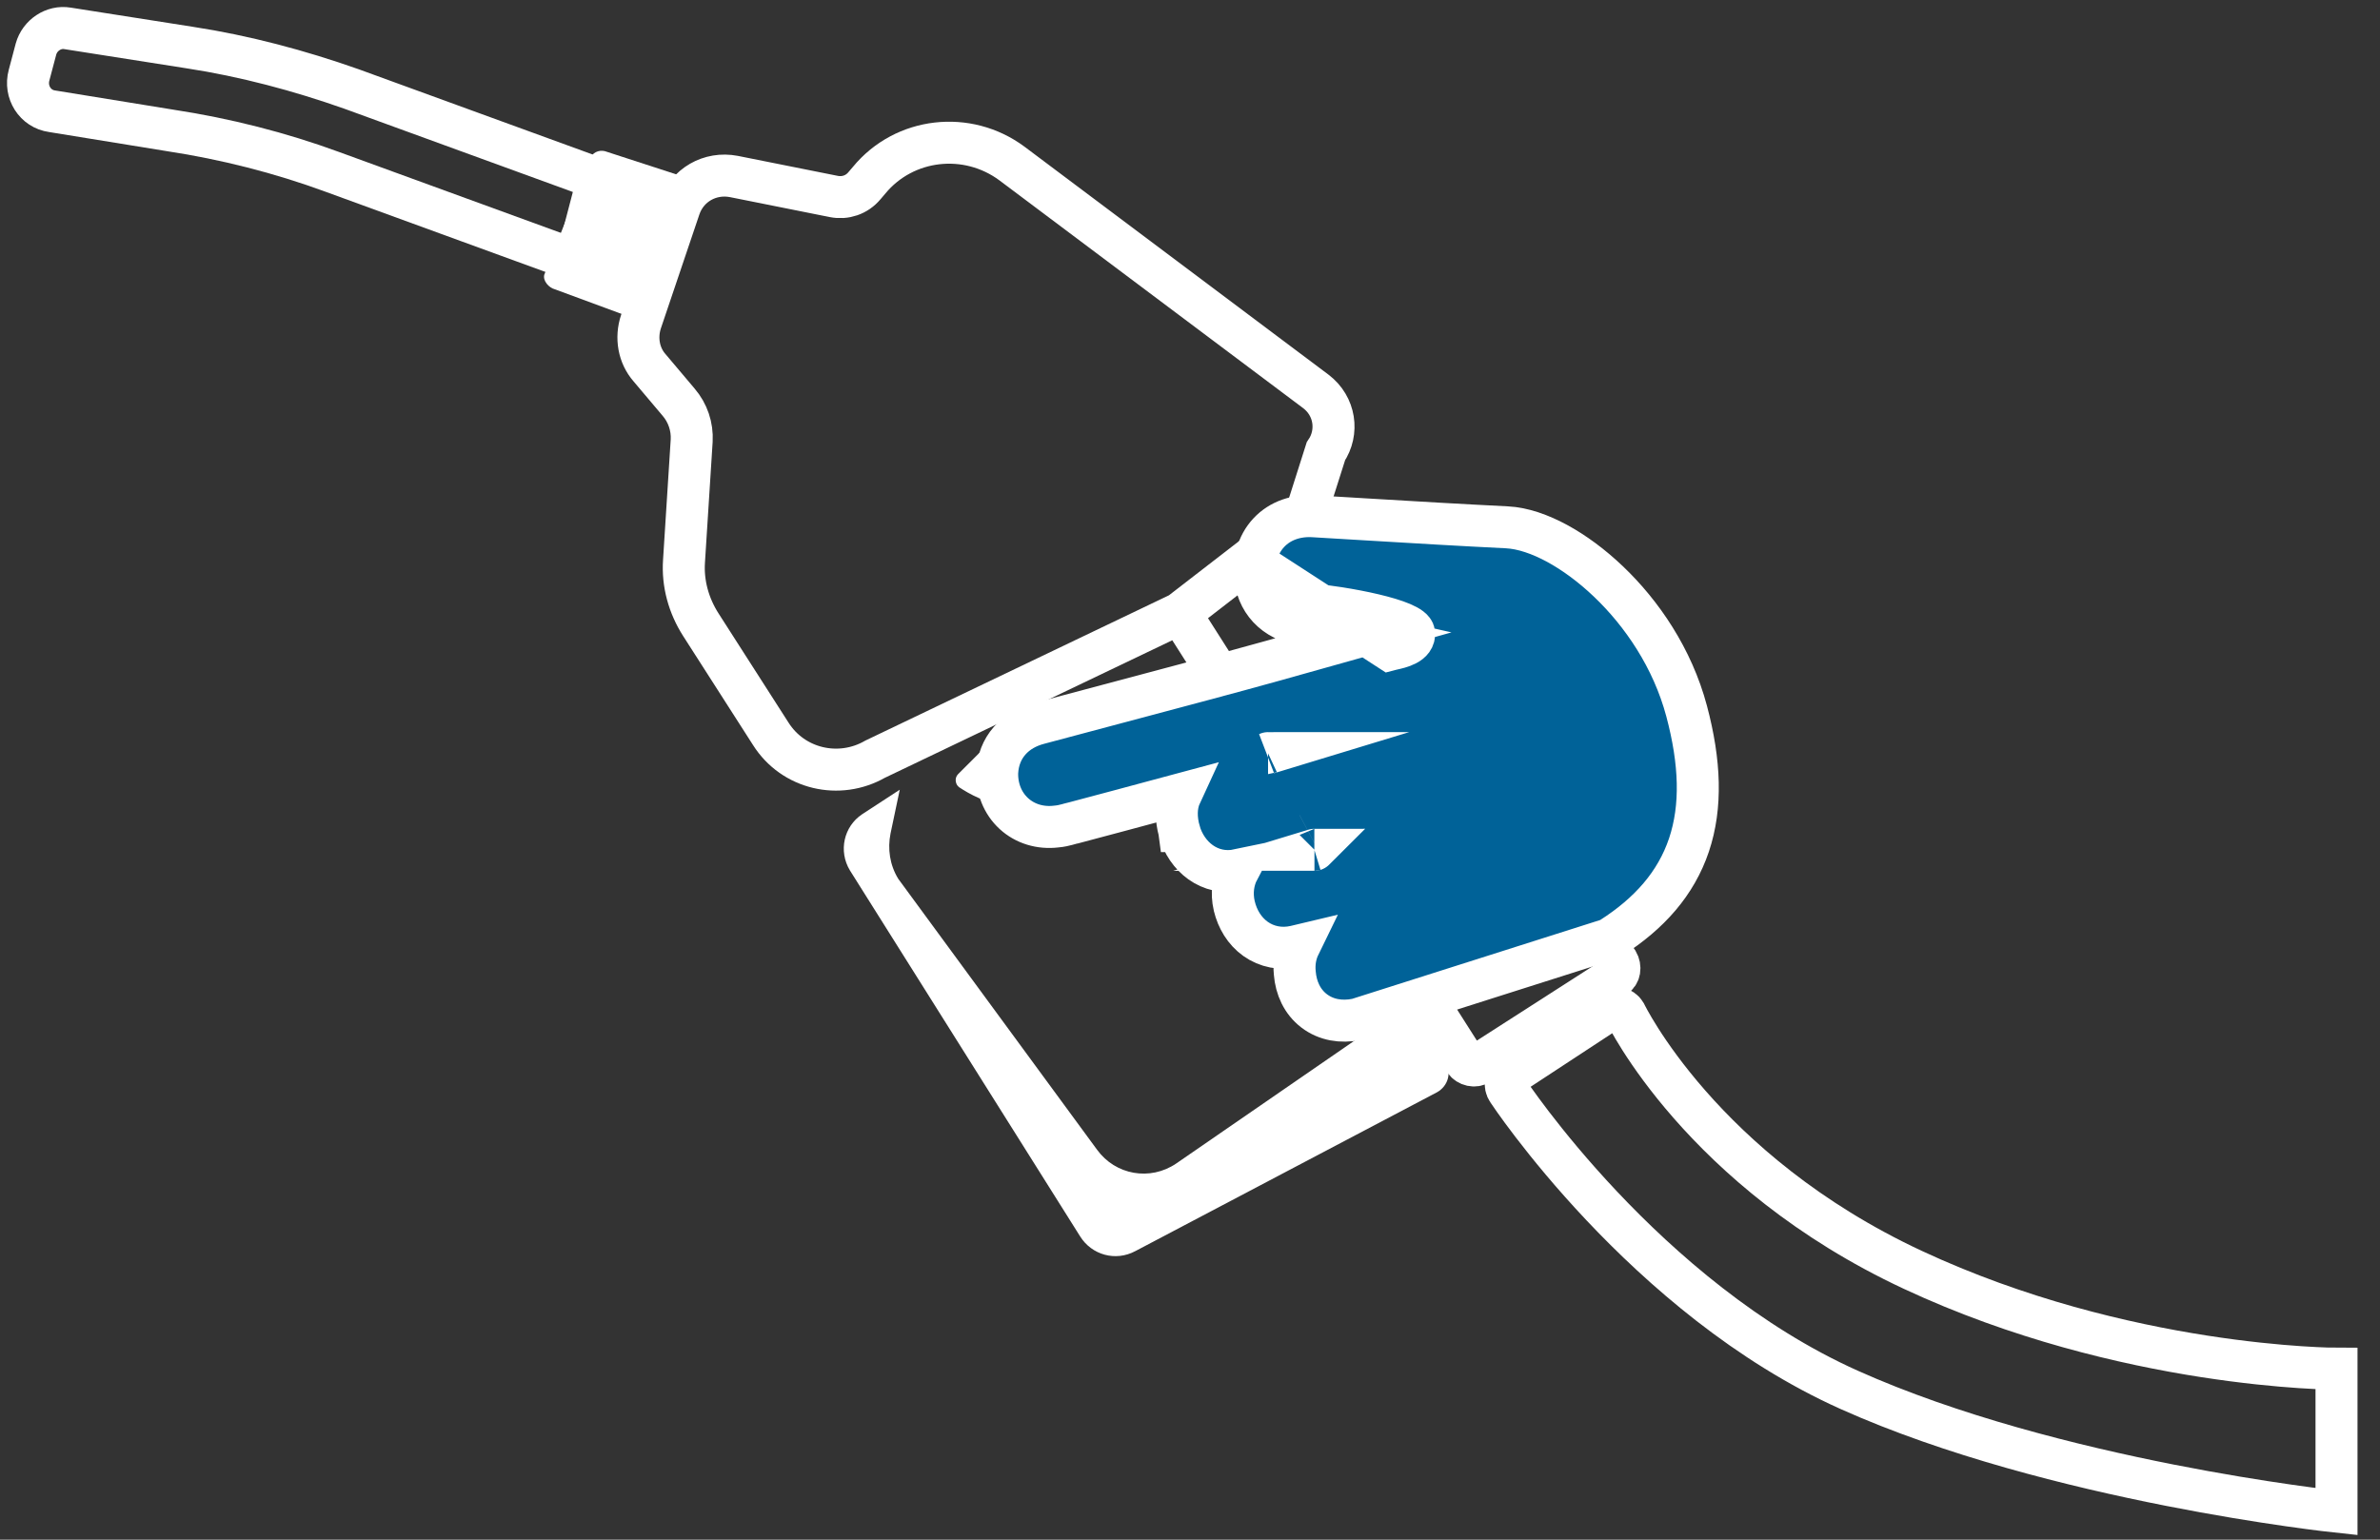 <svg width="85" height="55" viewBox="0 0 85 55" fill="none" xmlns="http://www.w3.org/2000/svg">
<rect x="0" y="0" width="85" height="55" fill="#333333" stroke="none"/>
<path d="M83.447 53.999C83.447 53.999 73.358 52.928 66.043 49.649C58.728 46.37 53.852 38.963 53.852 38.963C53.715 38.771 53.769 38.497 53.961 38.387L57.471 36.084C57.663 35.947 57.938 36.002 58.047 36.194C58.047 36.194 60.746 41.83 68.313 45.361C75.88 48.893 83.447 48.893 83.447 48.893V53.999Z" stroke="white" stroke-width="1.5" stroke-miterlimit="10"/>
<path d="M21.604 5.4C21.385 5.345 21.138 5.455 21.083 5.674L19.438 9.815C19.383 10.034 19.602 10.281 19.822 10.336L22.866 11.46L24.977 6.497L21.604 5.4Z" fill="white"/>
<path d="M42.143 21.908L52.316 37.894C52.426 38.059 52.673 38.114 52.837 38.004L57.663 34.906C57.855 34.796 57.883 34.549 57.773 34.357L46.612 18.453M46.612 18.453L47.353 16.122C47.819 15.436 47.682 14.504 46.996 13.983L36.138 5.839C34.547 4.66 32.299 4.907 31.037 6.442L30.873 6.634C30.598 6.963 30.187 7.1 29.776 7.018L26.211 6.305C25.361 6.141 24.538 6.607 24.264 7.429L22.893 11.488C22.701 12.064 22.811 12.694 23.195 13.133L24.237 14.367C24.566 14.751 24.73 15.244 24.703 15.738L24.429 20.043C24.374 20.838 24.593 21.634 25.032 22.319L27.527 26.213C28.323 27.474 29.968 27.858 31.257 27.118L42.143 21.908L46.612 18.453Z" stroke="white" stroke-width="1.5" stroke-miterlimit="10"/>
<path d="M20.59 9.321L11.87 6.14C10.005 5.455 8.058 4.961 6.084 4.66L1.861 3.974C1.258 3.892 0.874 3.289 1.038 2.685L1.285 1.753C1.422 1.259 1.916 0.93 2.409 1.013L6.769 1.698C8.744 2 10.691 2.521 12.555 3.179L21.357 6.387L20.59 9.321Z" stroke="white" stroke-width="1.5" stroke-miterlimit="10"/>
<path d="M32.134 28.21L30.79 29.087C30.132 29.526 29.94 30.404 30.352 31.089L38.578 44.169C38.989 44.827 39.839 45.074 40.552 44.69L51.329 39.014C51.713 38.795 51.85 38.328 51.63 37.944L50.781 36.519C50.561 36.135 50.04 36.025 49.684 36.272L42.006 41.564C41.073 42.195 39.839 41.975 39.181 41.071L32.079 31.391C31.777 30.897 31.695 30.321 31.805 29.773L32.134 28.21Z" fill="white"/>
<path d="M34.216 27.656L36.097 25.776C36.407 25.465 36.853 25.291 37.299 25.349L38.714 25.485C38.986 25.523 39.257 25.601 39.47 25.776L48.351 32.484C48.487 32.581 48.487 32.775 48.39 32.872L47.944 33.318C47.847 33.415 47.711 33.434 47.614 33.337L41.623 28.936C41.623 28.936 40.052 26.163 37.822 27.85C37.822 27.85 36.969 28.897 35.903 28.762C35.224 28.703 34.604 28.354 34.255 28.122C34.119 28.025 34.08 27.792 34.216 27.656Z" fill="white"/>
<path d="M42.99 24.275L42.99 24.275C44.844 23.78 46.158 23.409 47.701 22.974C48.05 22.875 48.41 22.774 48.791 22.667C48.069 22.503 47.217 22.376 46.607 22.321L46.607 22.321L46.597 22.32C46.164 22.276 45.752 22.121 45.425 21.829C45.093 21.534 44.896 21.137 44.832 20.698L44.831 20.69L44.83 20.682C44.755 20.074 44.9 19.473 45.312 19.03C45.725 18.587 46.315 18.4 46.933 18.443C47.583 18.481 48.229 18.52 48.874 18.559C50.528 18.658 52.17 18.756 53.819 18.837L53.82 18.837C54.391 18.866 55.013 19.087 55.611 19.411C56.218 19.741 56.848 20.203 57.444 20.772C58.633 21.905 59.731 23.503 60.237 25.403C60.724 27.231 60.78 28.812 60.321 30.183C59.856 31.567 58.898 32.637 57.552 33.498L57.469 33.55L57.375 33.58L48.521 36.395L48.482 36.408L48.441 36.416C47.908 36.523 47.365 36.44 46.933 36.11C46.505 35.783 46.286 35.289 46.243 34.764C46.206 34.411 46.266 34.07 46.411 33.773C46.361 33.785 46.309 33.797 46.255 33.809C45.745 33.925 45.244 33.826 44.84 33.539C44.447 33.258 44.194 32.833 44.082 32.367L44.082 32.367L44.08 32.36C43.974 31.893 44.038 31.448 44.233 31.077C43.195 31.295 42.369 30.59 42.118 29.69L42.117 29.69L42.116 29.683C42.001 29.257 41.979 28.793 42.176 28.368C41.859 28.453 41.566 28.532 41.272 28.611L41.272 28.611C40.464 28.829 39.655 29.047 38.363 29.389L38.337 29.396L38.31 29.401C38.284 29.406 38.262 29.413 38.217 29.425C38.191 29.432 38.158 29.442 38.112 29.454C38.025 29.477 37.883 29.514 37.724 29.526C37.154 29.594 36.61 29.43 36.209 29.062C35.803 28.689 35.596 28.154 35.614 27.586L35.615 27.573L35.616 27.561C35.642 27.16 35.782 26.775 36.059 26.46C36.331 26.149 36.697 25.95 37.103 25.844C38.403 25.497 39.224 25.278 40.046 25.06L40.046 25.06L40.047 25.06C40.868 24.841 41.69 24.623 42.99 24.275ZM46.767 29.779C46.767 29.779 46.767 29.779 46.765 29.78L46.767 29.779ZM46.945 30.356C46.945 30.356 46.944 30.356 46.941 30.357C46.944 30.357 46.945 30.356 46.945 30.356ZM45.288 26.903C45.288 26.903 45.287 26.903 45.285 26.904L45.288 26.903ZM49.722 23.189C49.681 23.198 49.646 23.206 49.62 23.213L45.574 20.59C45.656 21.154 46.058 21.511 46.674 21.574C48.019 21.695 50.446 22.143 50.501 22.606C50.548 23.009 49.998 23.129 49.722 23.189Z" fill="#006298" stroke="white" stroke-width="1.5" stroke-miterlimit="10"/>
</svg>

